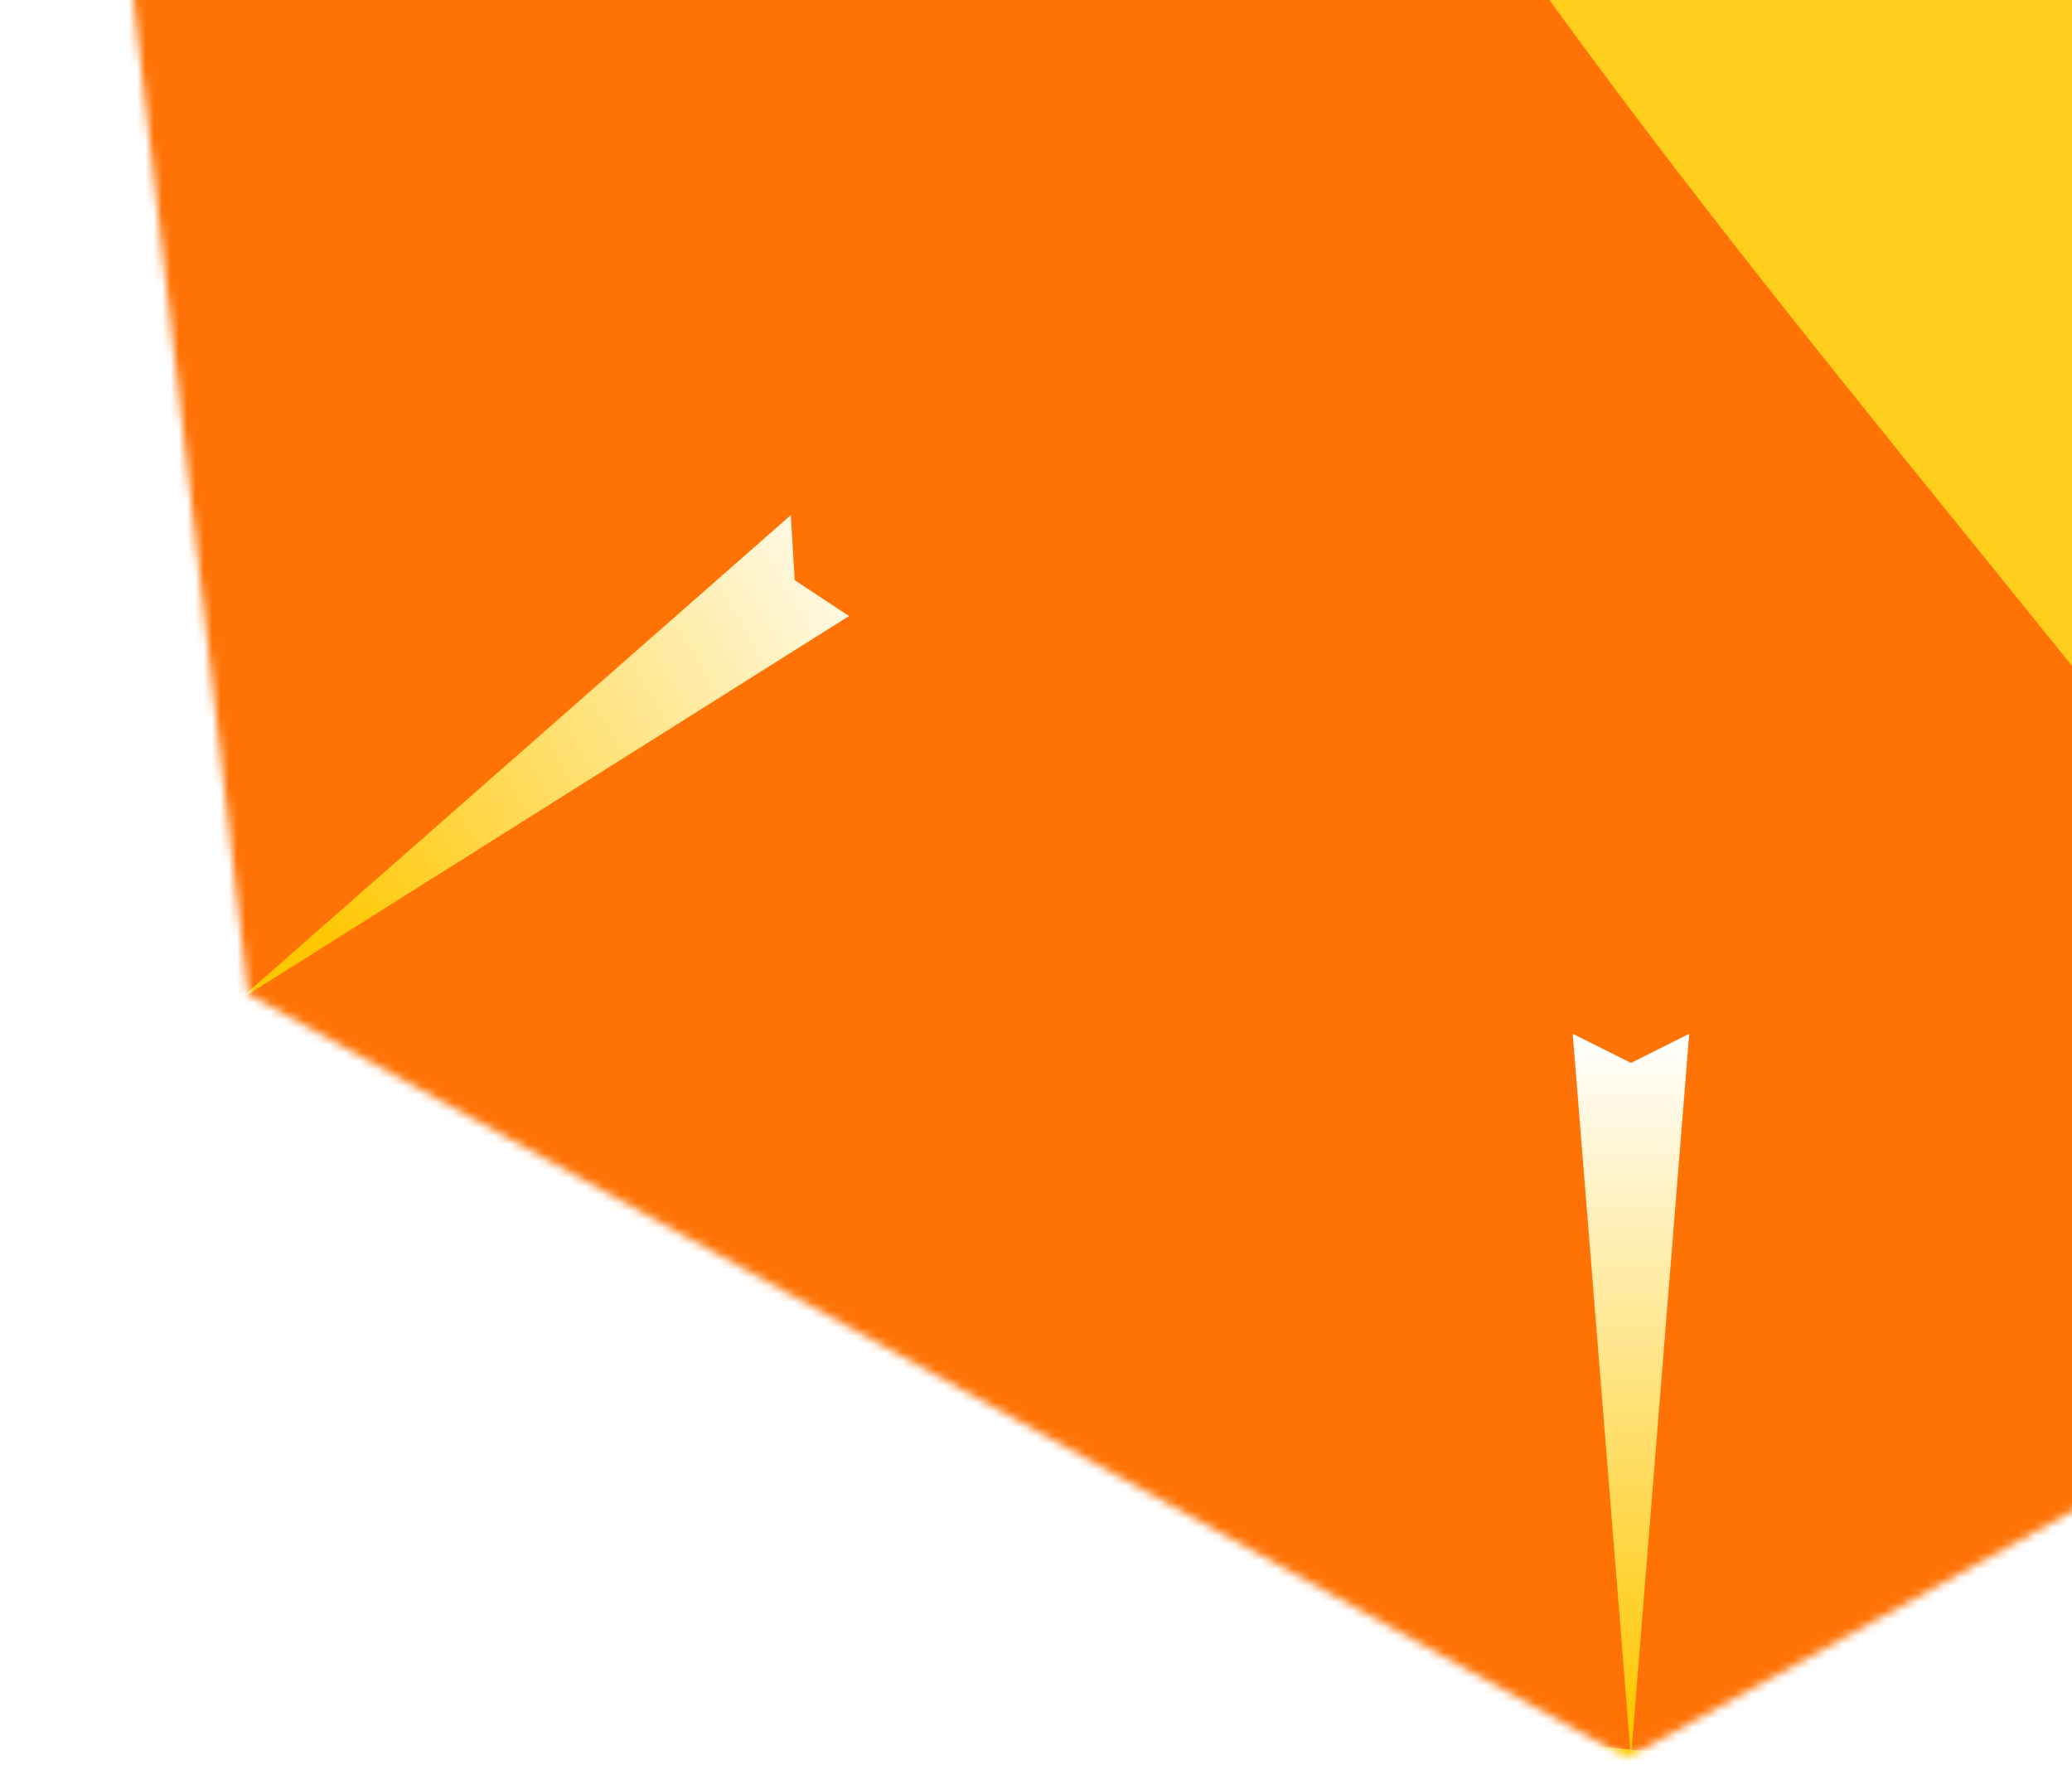 <svg width="249" height="212" viewBox="0 0 249 212" fill="none" xmlns="http://www.w3.org/2000/svg">
<mask id="mask0_307_14069" style="mask-type:alpha" maskUnits="userSpaceOnUse" x="0" y="-209" width="391" height="421">
<path d="M195.5 -208.798L0 -139.078L29.819 119.432L195.5 211.202L361.181 119.432L391 -139.078L195.5 -208.798Z" fill="#DD0031"/>
</mask>
<g mask="url(#mask0_307_14069)">
<g clip-path="url(#clip0_307_14069)">
<g filter="url(#filter0_dd_307_14069)">
<circle cx="309.347" cy="-118.451" r="431.367" transform="rotate(-120 309.347 -118.451)" fill="#F8F8F8"/>
</g>
<g opacity="0.8" filter="url(#filter1_f_307_14069)">
<ellipse cx="426.327" cy="421.033" rx="426.327" ry="421.033" transform="matrix(-0.685 0.728 -0.772 -0.636 709.438 -23.779)" fill="#FFE073"/>
</g>
<g opacity="0.8" filter="url(#filter2_f_307_14069)">
<ellipse cx="361.757" cy="350.419" rx="361.757" ry="350.419" transform="matrix(-0.517 0.856 -0.921 -0.391 791.878 -16.736)" fill="#FFC700"/>
</g>
<g opacity="0.8" filter="url(#filter3_f_307_14069)">
<path d="M-429.408 -175.387C-389.473 -419.852 367.358 -688.187 359.496 -598.026C354.699 -543.026 149.545 -362.828 121.169 -182.478C103.029 -67.187 230.643 46.795 288.955 132.653C438.482 352.818 -469.677 71.117 -429.408 -175.387Z" fill="#FF5C00"/>
</g>
</g>
<g style="mix-blend-mode:multiply">
<path d="M189 124.202L196 211.202L203 124.202L196 127.702L189 124.202Z" fill="url(#paint0_linear_307_14069)"/>
</g>
<g style="mix-blend-mode:multiply">
<path d="M102.031 74.014L28.6 120.228L95.031 61.89L95.5 69.702L102.031 74.014Z" fill="url(#paint1_linear_307_14069)"/>
</g>
</g>
<defs>
<filter id="filter0_dd_307_14069" x="-134.091" y="-559.889" width="886.877" height="886.877" filterUnits="userSpaceOnUse" color-interpolation-filters="sRGB">
<feFlood flood-opacity="0" result="BackgroundImageFix"/>
<feColorMatrix in="SourceAlpha" type="matrix" values="0 0 0 0 0 0 0 0 0 0 0 0 0 0 0 0 0 0 127 0" result="hardAlpha"/>
<feOffset dy="2"/>
<feGaussianBlur stdDeviation="6"/>
<feComposite in2="hardAlpha" operator="out"/>
<feColorMatrix type="matrix" values="0 0 0 0 0.688 0 0 0 0 0.744 0 0 0 0 1 0 0 0 0.06 0"/>
<feBlend mode="normal" in2="BackgroundImageFix" result="effect1_dropShadow_307_14069"/>
<feColorMatrix in="SourceAlpha" type="matrix" values="0 0 0 0 0 0 0 0 0 0 0 0 0 0 0 0 0 0 127 0" result="hardAlpha"/>
<feOffset dy="1"/>
<feGaussianBlur stdDeviation="1"/>
<feComposite in2="hardAlpha" operator="out"/>
<feColorMatrix type="matrix" values="0 0 0 0 0.55 0 0 0 0 0.61 0 0 0 0 0.929 0 0 0 0.05 0"/>
<feBlend mode="normal" in2="effect1_dropShadow_307_14069" result="effect2_dropShadow_307_14069"/>
<feBlend mode="normal" in="SourceGraphic" in2="effect2_dropShadow_307_14069" result="shape"/>
</filter>
<filter id="filter1_f_307_14069" x="-689.746" y="-735.986" width="1564.15" height="1510.13" filterUnits="userSpaceOnUse" color-interpolation-filters="sRGB">
<feFlood flood-opacity="0" result="BackgroundImageFix"/>
<feBlend mode="normal" in="SourceGraphic" in2="BackgroundImageFix" result="shape"/>
<feGaussianBlur stdDeviation="172.547" result="effect1_foregroundBlur_307_14069"/>
</filter>
<filter id="filter2_f_307_14069" x="-435.745" y="-527.647" width="1436.06" height="1367.49" filterUnits="userSpaceOnUse" color-interpolation-filters="sRGB">
<feFlood flood-opacity="0" result="BackgroundImageFix"/>
<feBlend mode="normal" in="SourceGraphic" in2="BackgroundImageFix" result="shape"/>
<feGaussianBlur stdDeviation="172.547" result="effect1_foregroundBlur_307_14069"/>
</filter>
<filter id="filter3_f_307_14069" x="-775.804" y="-960.975" width="1480.45" height="1518.15" filterUnits="userSpaceOnUse" color-interpolation-filters="sRGB">
<feFlood flood-opacity="0" result="BackgroundImageFix"/>
<feBlend mode="normal" in="SourceGraphic" in2="BackgroundImageFix" result="shape"/>
<feGaussianBlur stdDeviation="172.547" result="effect1_foregroundBlur_307_14069"/>
</filter>
<linearGradient id="paint0_linear_307_14069" x1="196" y1="207.702" x2="196" y2="124.202" gradientUnits="userSpaceOnUse">
<stop stop-color="#FFC700"/>
<stop offset="1" stop-color="white"/>
</linearGradient>
<linearGradient id="paint1_linear_307_14069" x1="38.426" y1="112.014" x2="110.739" y2="70.264" gradientUnits="userSpaceOnUse">
<stop stop-color="#FFC700"/>
<stop offset="1" stop-color="white"/>
</linearGradient>
<clipPath id="clip0_307_14069">
<rect x="151.456" y="470.807" width="862.733" height="862.733" rx="431.367" transform="rotate(-120 151.456 470.807)" fill="white"/>
</clipPath>
</defs>
</svg>
